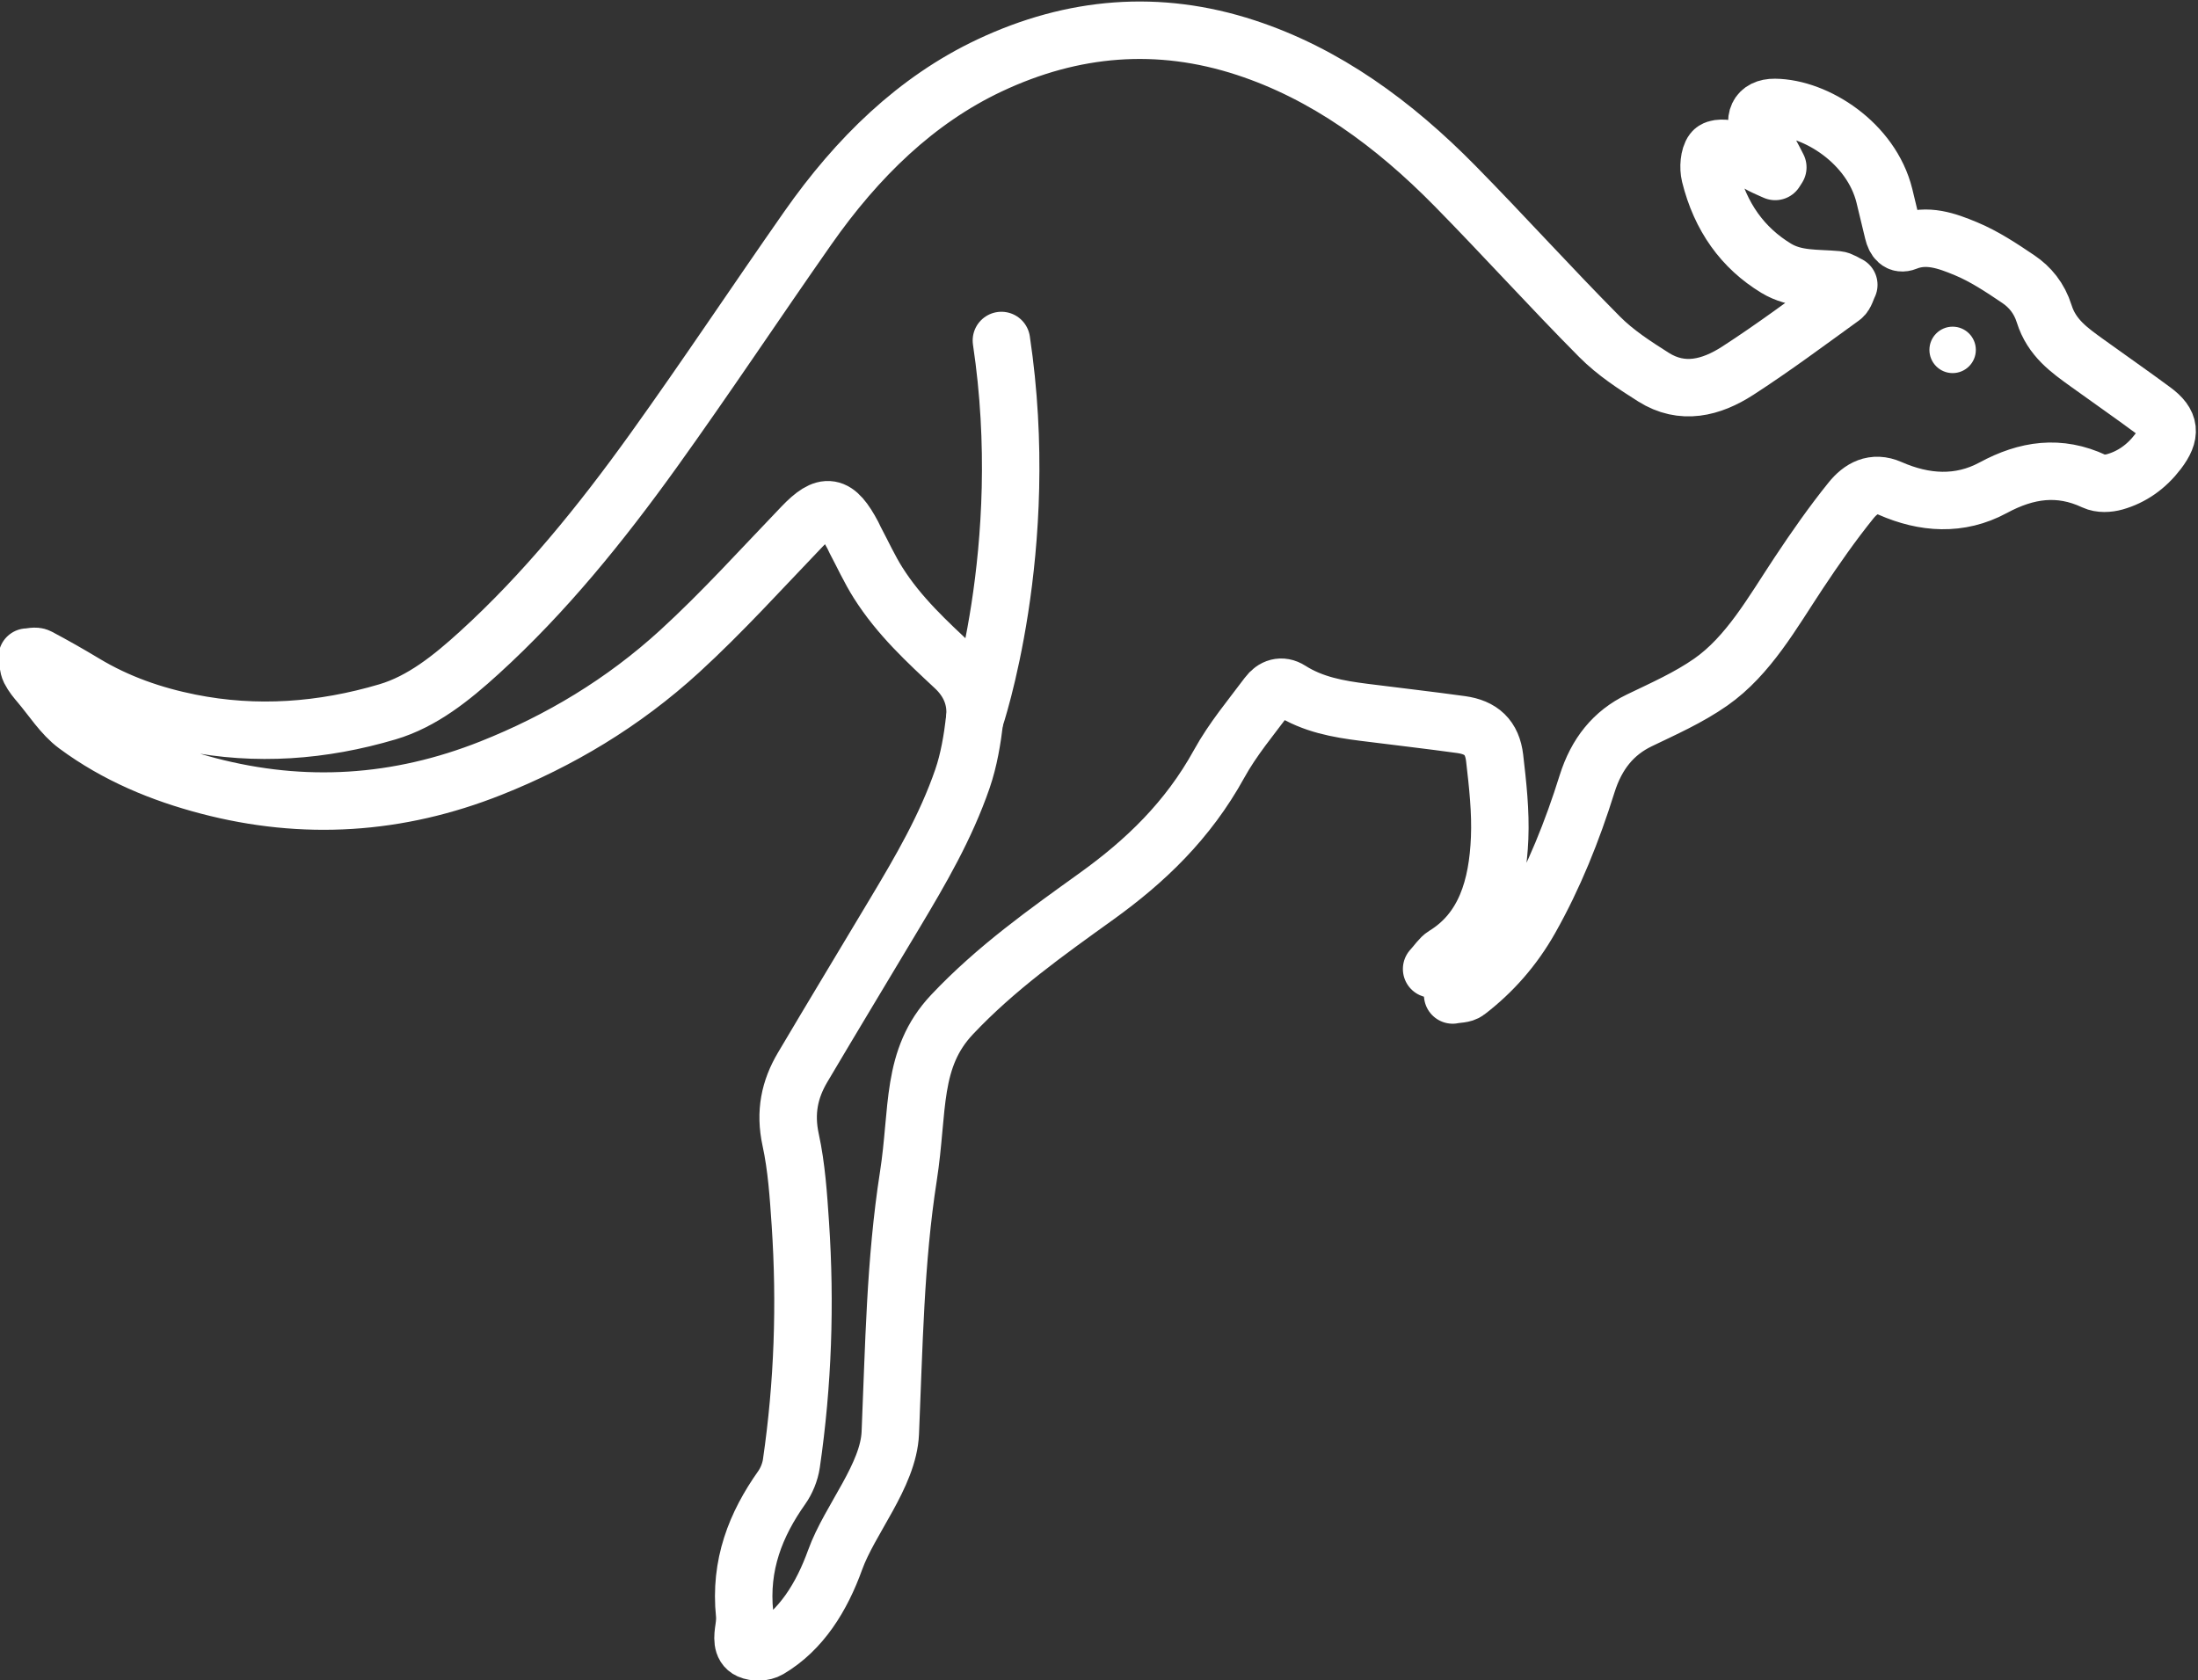 <?xml version="1.0" encoding="UTF-8" standalone="no"?>
<!-- Created with Inkscape (http://www.inkscape.org/) -->

<svg
   version="1.1"
   id="svg18"
   width="101.987"
   height="77.968"
   viewBox="0 0 101.987 77.968"
   sodipodi:docname="mammals.svg"
   xmlns:inkscape="http://www.inkscape.org/namespaces/inkscape"
   xmlns:sodipodi="http://sodipodi.sourceforge.net/DTD/sodipodi-0.dtd"
   xmlns="http://www.w3.org/2000/svg"
   xmlns:svg="http://www.w3.org/2000/svg">
  <rect x="0" y="0" width="101.987" height="77.968" fill="#333333" stroke="none"/>
  <defs
     id="defs22" />
  <sodipodi:namedview
     id="namedview20"
     pagecolor="#ffffff"
     bordercolor="#000000"
     borderopacity="0.25"
     inkscape:showpageshadow="2"
     inkscape:pageopacity="0.0"
     inkscape:pagecheckerboard="0"
     inkscape:deskcolor="#d1d1d1"
     showgrid="false" />
  <g
     id="g26"
     inkscape:groupmode="layer"
     inkscape:label="Page 1"
     transform="matrix(1.333,0,0,-1.333,-285.095,312.79)">
    <g
       id="g28"
       transform="scale(0.1)"
       style="stroke:#ffffff;stroke-opacity:1">
      <path
         d="m 2757.58,2288.26 c -0.83,1.6 -1.62,3.22 -2.5,4.79 -1.13,2.01 -2.43,3.91 -3.46,5.99 -2.92,5.9 -1.03,10.12 4.89,10.07 14.39,-0.13 33.63,-12.41 38.16,-30.73 1.04,-4.22 2.06,-8.43 3.05,-12.65 0.65,-2.75 2.05,-4.45 4.51,-3.46 7.26,2.93 14.2,0.41 20.79,-2.33 6.38,-2.64 12.41,-6.64 18.3,-10.62 4.03,-2.72 7.27,-6.6 8.98,-12.05 2.62,-8.39 8.84,-12.7 14.91,-17.08 7.68,-5.55 15.45,-10.93 23.08,-16.58 5.92,-4.38 6.28,-8.15 1.65,-14.26 -4.06,-5.35 -9.16,-8.9 -15.05,-10.57 -2.28,-0.64 -5.09,-0.78 -7.2,0.2 -12.1,5.67 -23.46,4.06 -35.16,-2.27 -11.65,-6.3 -23.98,-5.45 -35.85,-0.22 -5.78,2.55 -10.2,0.04 -13.64,-4.22 -6.45,-7.99 -12.42,-16.54 -18.18,-25.22 -9.18,-13.84 -17.48,-28.8 -30.61,-37.99 -7.8,-5.45 -16.47,-9.27 -24.92,-13.35 -8.92,-4.31 -14.84,-11.55 -18.15,-22.1 -5.16,-16.49 -11.52,-32.32 -19.82,-47.01 -5.78,-10.23 -13.19,-18.56 -21.92,-25.25 -1.33,-1.03 -3.34,-0.84 -5.04,-1.21 -0.23,1.5 -0.27,3.11 -0.75,4.5 -0.4,1.16 -1.17,2.37 -2.06,3.02 -0.98,0.72 -2.3,0.82 -4.52,1.53 1.96,2.14 3.02,3.91 4.47,4.8 14.12,8.65 18.51,23.8 19.21,40.76 0.38,9.25 -0.67,18.66 -1.74,27.89 -0.84,7.18 -4.69,10.66 -11.66,11.63 -11.29,1.56 -22.6,2.84 -33.89,4.28 -8.88,1.13 -17.67,2.66 -25.68,7.76 -2.94,1.87 -5.76,0.92 -7.75,-1.75 -5.83,-7.82 -12.17,-15.33 -16.94,-23.99 -10.86,-19.72 -25.74,-33.89 -42.54,-45.98 -17.47,-12.57 -35.06,-25 -50.37,-41.22 -14.49,-15.35 -11.62,-33.1 -15.24,-56.32 -4.62,-29.59 -5.01,-59.48 -6.29,-89.34 -0.63,-14.89 -14.15,-30.19 -19.19,-44.17 -4.72,-13.08 -11.82,-24.52 -23.09,-31.18 -1.88,-1.11 -4.82,-1.17 -6.81,-0.29 -2.71,1.21 -2.31,4.59 -1.86,7.55 0.24,1.62 0.41,3.34 0.24,4.96 -1.77,17.15 3.83,31.24 12.92,44.08 1.63,2.31 2.92,5.42 3.35,8.36 4.04,27.68 5,55.57 3.12,83.55 -0.66,9.77 -1.31,19.69 -3.36,29.12 -2.09,9.61 -0.36,17.62 4.15,25.24 10.65,18 21.46,35.86 32.18,53.8 8.89,14.86 17.66,29.85 23.48,46.74 2.22,6.47 3.41,13.58 4.23,20.53 0.88,7.4 -1.98,13.5 -6.97,18.17 -9.59,8.96 -19.28,17.83 -26.65,29.49 -2.97,4.7 -5.35,9.93 -8,14.91 -0.28,0.52 -0.48,1.08 -0.76,1.59 -5.84,11.05 -9.56,11.54 -17.68,3.06 -14.06,-14.65 -27.78,-29.85 -42.59,-43.4 -19.73,-18.04 -41.87,-31.22 -65.69,-40.69 -32.41,-12.88 -65.21,-14.91 -98.47,-6.18 -16.17,4.24 -31.83,10.65 -45.9,21.07 -4.87,3.6 -8.53,9.46 -12.69,14.36 -1.27,1.49 -2.57,3.04 -3.47,4.83 -0.64,1.29 -0.64,3.02 -0.93,4.56 1.31,0.03 2.82,0.57 3.9,0 5.4,-2.86 10.74,-5.89 16.01,-9.07 11.59,-6.98 23.95,-11.23 36.72,-13.79 23.12,-4.64 46.11,-2.91 68.75,3.79 12.09,3.57 22.29,11.77 32,20.61 22.64,20.6 42.29,44.82 60.66,70.41 18.25,25.42 35.66,51.67 53.65,77.36 17.28,24.68 37.84,44.66 63.31,56.66 29.02,13.67 58.82,16.14 89.18,6.19 27.68,-9.07 51.41,-26.36 72.86,-48.18 16.94,-17.23 33.26,-35.32 50.27,-52.46 5.58,-5.63 12.27,-9.93 18.8,-14.07 9.98,-6.3 20.06,-3.73 29.28,2.22 12.4,8.01 24.36,16.94 36.42,25.65 1.09,0.79 1.53,2.82 2.27,4.28 -1.35,0.61 -2.67,1.63 -4.06,1.76 -7.16,0.67 -14.47,-0.08 -21.21,4 -11.61,7.04 -19.42,17.8 -23.05,32.45 -0.63,2.55 -0.34,6.51 1.01,8.27 1.09,1.42 4.59,1.2 6.7,0.46 3.54,-1.25 6.81,-3.52 10.22,-5.29 1.56,-0.81 3.18,-1.47 4.77,-2.19 0.3,0.47 0.61,0.95 0.91,1.43 z"
         style="fill:none;stroke:#ffffff;stroke-width:20;stroke-linecap:round;stroke-linejoin:round;stroke-miterlimit:10;stroke-dasharray:none;stroke-opacity:1"
         id="path446"
         inkscape:export-filename="../devel/frontend/public/species-icons/mammals.svg"
         inkscape:export-xdpi="96"
         inkscape:export-ydpi="96" />
      <path
         d="m 2478.01,2096 c 0,0 20.23,59.21 9.31,131.98"
         style="fill:none;stroke:#ffffff;stroke-width:20;stroke-linecap:round;stroke-linejoin:round;stroke-miterlimit:10;stroke-dasharray:none;stroke-opacity:1"
         id="path448" />
      <path
         d="m 2826.01,2224.71 c 0,-4.19 -3.39,-7.58 -7.58,-7.58 -4.18,0 -7.58,3.39 -7.58,7.58 0,4.18 3.4,7.58 7.58,7.58 4.19,0 7.58,-3.4 7.58,-7.58"
         style="fill:#ffffff;fill-opacity:1;fill-rule:nonzero;stroke:#ffffff;stroke-opacity:1"
         id="path450" />
    </g>
  </g>
</svg>

